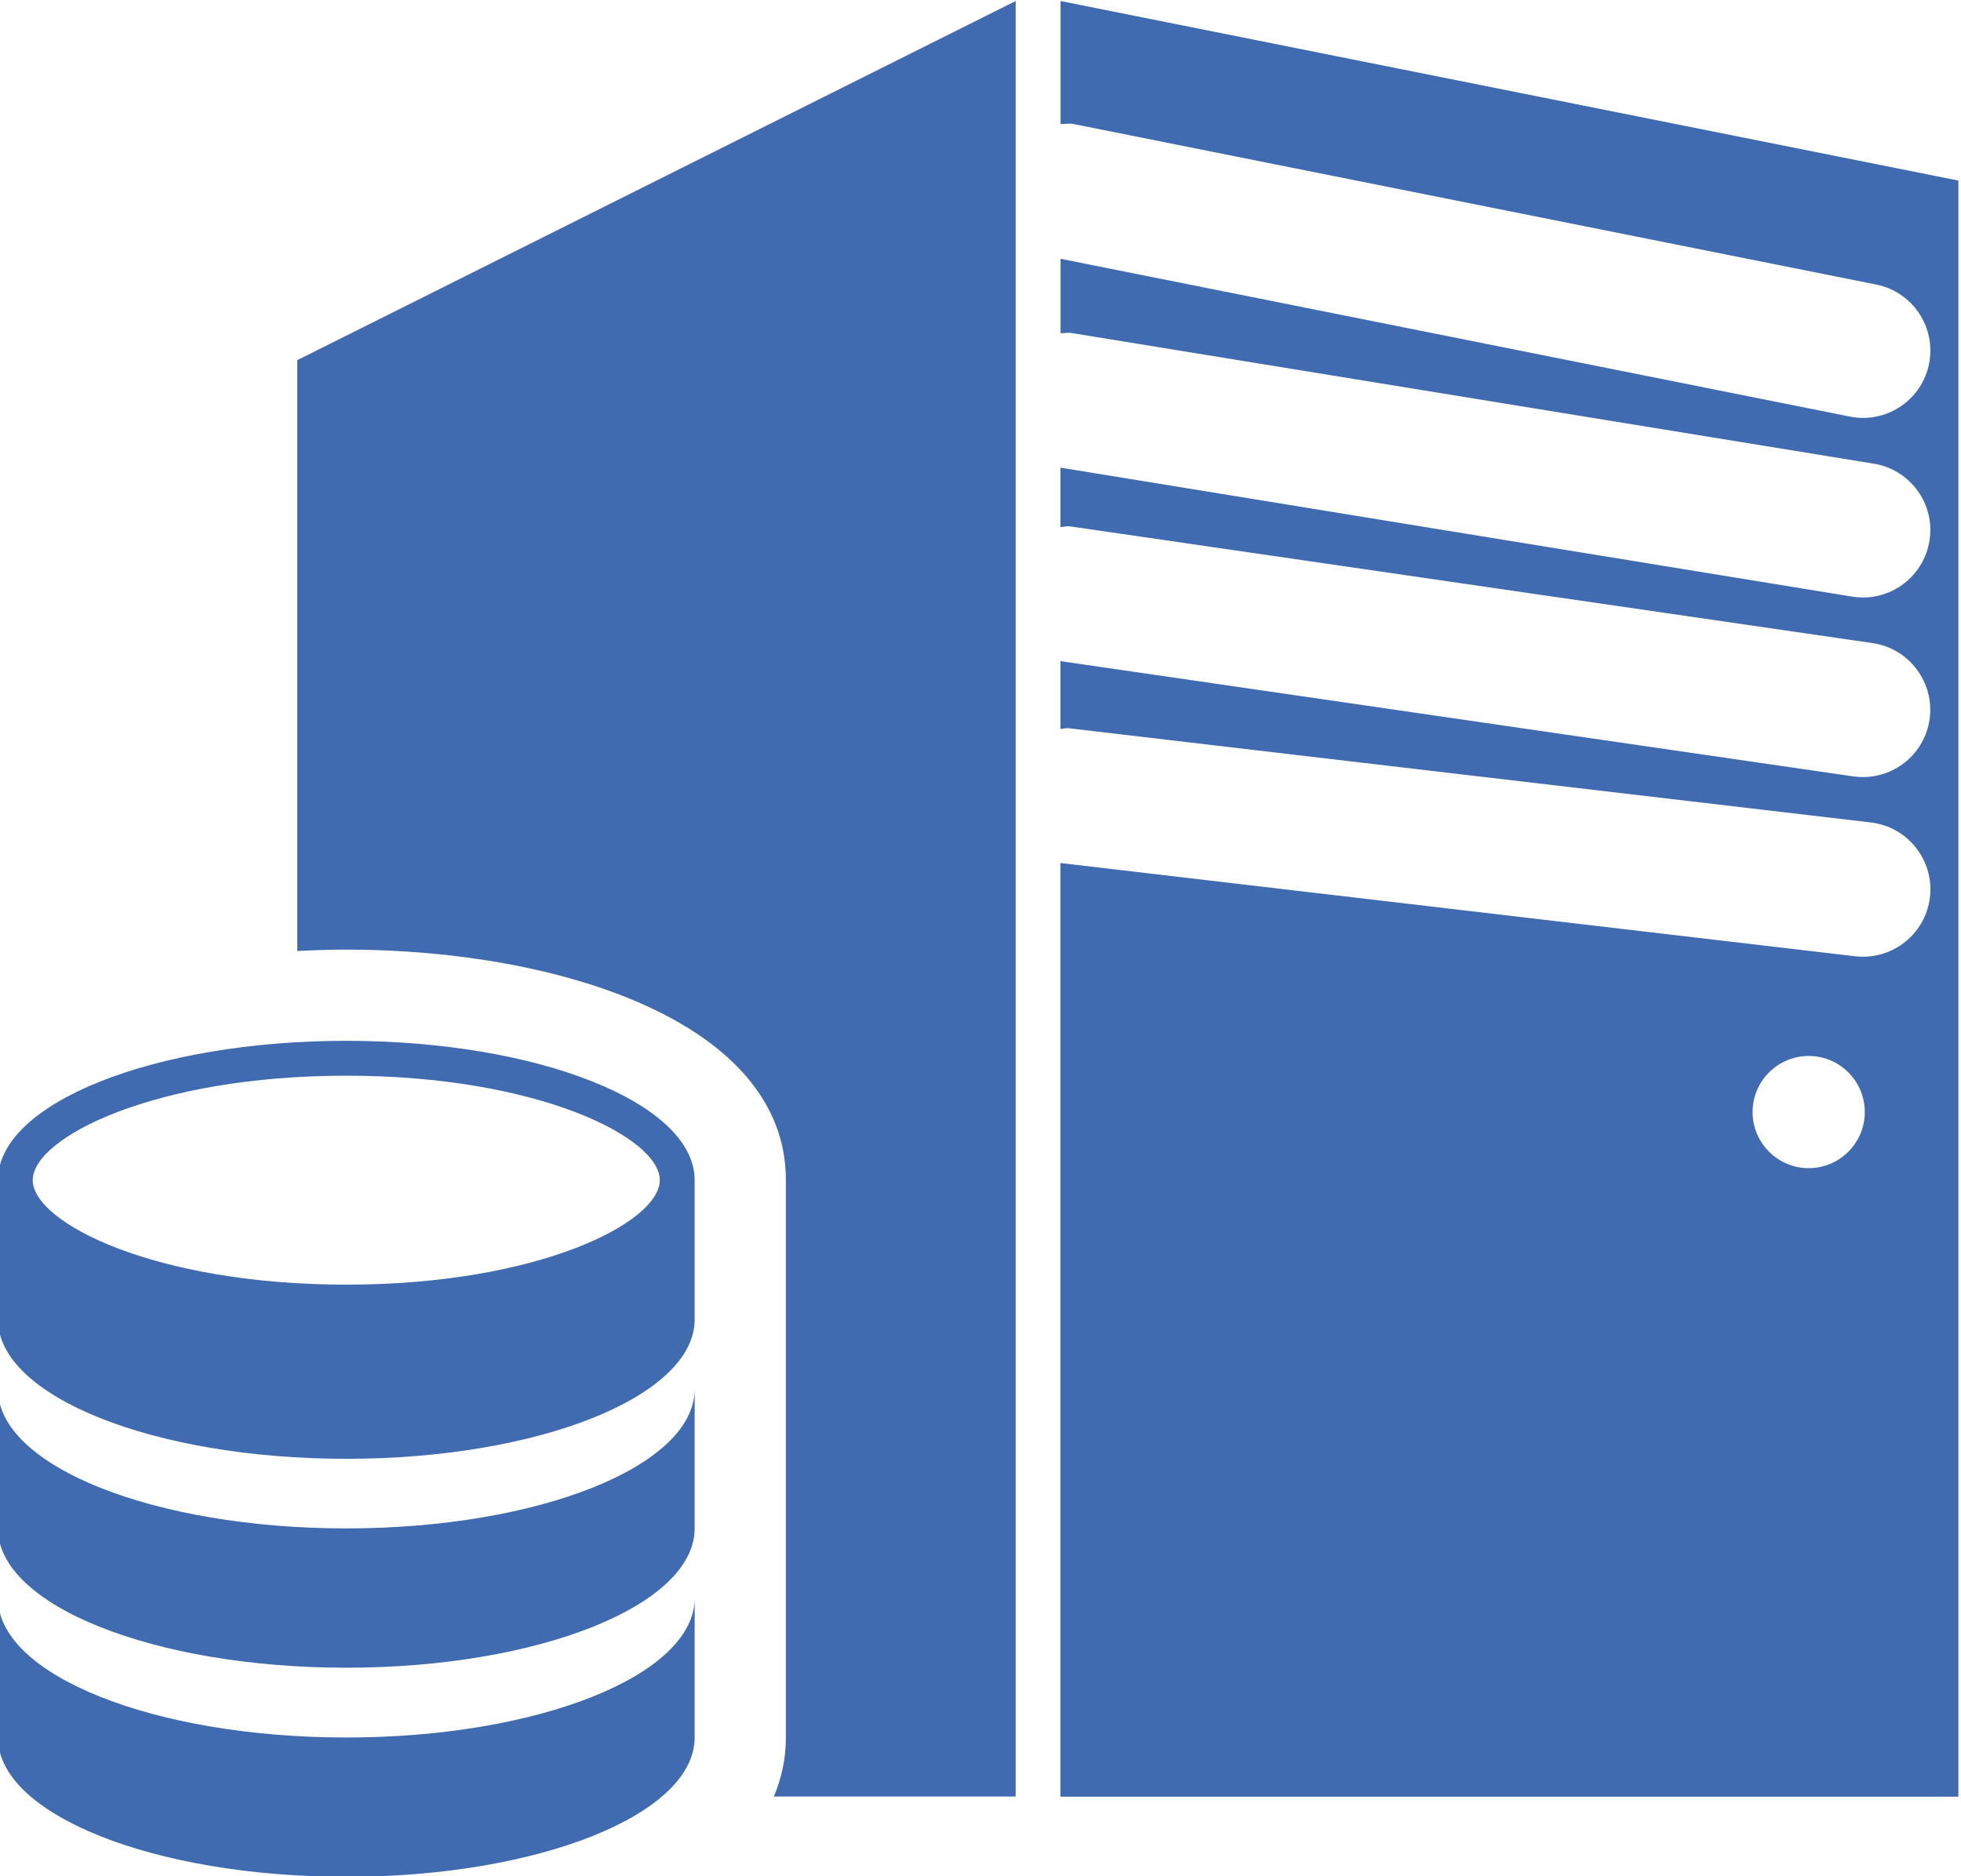 <?xml version="1.0" encoding="UTF-8" standalone="no"?>
<!-- Created with Inkscape (http://www.inkscape.org/) -->

<svg
   xmlns:dc="http://purl.org/dc/elements/1.1/"
   xmlns:cc="http://creativecommons.org/ns#"
   xmlns:rdf="http://www.w3.org/1999/02/22-rdf-syntax-ns#"
   xmlns:svg="http://www.w3.org/2000/svg"
   xmlns="http://www.w3.org/2000/svg"
   xmlns:sodipodi="http://sodipodi.sourceforge.net/DTD/sodipodi-0.dtd"
   xmlns:inkscape="http://www.inkscape.org/namespaces/inkscape"
   width="8.315mm"
   height="7.957mm"
   viewBox="0 0 29.461 28.194"
   id="svg8156"
   version="1.1"
   inkscape:version="0.91 r13725"
   sodipodi:docname="data_volume.svg">
  <defs
     id="defs8158" />
  <sodipodi:namedview
     id="base"
     pagecolor="#ffffff"
     bordercolor="#666666"
     borderopacity="1.0"
     inkscape:pageopacity="0.0"
     inkscape:pageshadow="2"
     inkscape:zoom="2.7830097"
     inkscape:cx="82.857143"
     inkscape:cy="-32.857143"
     inkscape:document-units="px"
     inkscape:current-layer="layer1"
     showgrid="false"
     fit-margin-top="0"
     fit-margin-left="0"
     fit-margin-right="0"
     fit-margin-bottom="0"
     inkscape:window-width="1920"
     inkscape:window-height="1018"
     inkscape:window-x="-8"
     inkscape:window-y="-8"
     inkscape:window-maximized="1" />
  <g
     inkscape:label="Livello 1"
     inkscape:groupmode="layer"
     id="layer1"
     transform="translate(-76.698,-915.408)">
    <g
       transform="matrix(0.372,0,0,0.372,10.036,947.189)"
       id="g3">
      <g
         id="g5">
        <g
           id="g8283"
           transform="matrix(0.49,0,0,0.49,179.114,-87.095)"
           style="fill:#406BB0;fill-opacity:1">
          <path
             id="path7"
             d="m 87.586,3.477 0,10.145 c 0.365,0 0.712,-0.082 1.084,0 l 66.14,13.226 c 3.009,0.597 4.957,3.528 4.36,6.533 -0.53,2.643 -2.85,4.463 -5.443,4.463 -0.354,0 -0.725,-0.042 -1.097,-0.113 l -65.044,-13.006 0,6.141 c 0.292,0 0.584,-0.073 0.889,-0.024 l 66.141,10.774 c 3.026,0.494 5.084,3.343 4.585,6.366 -0.444,2.726 -2.795,4.665 -5.474,4.665 -0.293,0 -0.597,-0.024 -0.901,-0.073 l -65.252,-10.632 0,4.896 c 0.269,-0.009 0.536,-0.088 0.804,-0.052 l 66.135,9.621 c 3.026,0.436 5.133,3.261 4.701,6.293 -0.408,2.762 -2.771,4.75 -5.493,4.75 -0.262,0 -0.523,-0.018 -0.804,-0.055 l -65.343,-9.502 0,5.593 c 0.22,-0.006 0.427,-0.088 0.652,-0.064 l 66.146,7.77 c 3.05,0.362 5.224,3.118 4.871,6.166 -0.335,2.819 -2.729,4.902 -5.517,4.902 -0.214,0 -0.427,-0.019 -0.646,-0.036 l -65.508,-7.688 0,76.97 74.014,0 0,-133.227 -74,-14.802 z m 61.659,96.214 c -2.539,0 -4.621,-2.076 -4.621,-4.621 0,-2.558 2.082,-4.628 4.621,-4.628 2.558,0 4.628,2.07 4.628,4.628 0,2.545 -2.071,4.621 -4.628,4.621 z"
             inkscape:connector-curvature="0"
             style="fill:#406BB0;fill-opacity:1" />
          <path
             id="path9"
             d="m 24.673,81.79 c 1.349,-0.067 2.7,-0.116 4.04,-0.116 17.455,0 36.233,5.949 36.233,19.004 l 0,45.949 c 0,1.76 -0.365,3.367 -0.989,4.865 l 19.927,0 0,-148.015 -59.211,29.605 0,48.708 z"
             inkscape:connector-curvature="0"
             style="fill:#406BB0;fill-opacity:1" />
          <path
             id="path11"
             d="M 28.713,129.388 C 12.857,129.388 0,124.255 0,117.904 l 0,11.484 c 0,6.352 12.857,11.484 28.713,11.484 15.856,0 28.713,-5.14 28.713,-11.484 l 0,-11.484 c 10e-4,6.351 -12.857,11.484 -28.713,11.484 z"
             inkscape:connector-curvature="0"
             style="fill:#406BB0;fill-opacity:1" />
          <path
             id="path13"
             d="M 28.713,146.626 C 12.857,146.626 0,141.481 0,135.136 l 0,11.49 c 0,6.345 12.857,11.484 28.713,11.484 15.856,0 28.713,-5.14 28.713,-11.484 l 0,-11.49 c 10e-4,6.345 -12.857,11.49 -28.713,11.49 z"
             inkscape:connector-curvature="0"
             style="fill:#406BB0;fill-opacity:1" />
          <path
             id="path15"
             d="M 28.713,89.194 C 12.857,89.194 0,94.327 0,100.677 l 0,11.484 c 0,6.352 12.857,11.49 28.713,11.49 15.856,0 28.713,-5.139 28.713,-11.49 l 0,-11.484 C 57.427,94.327 44.569,89.194 28.713,89.194 Z m 0,20.1 c -15.78,0 -25.846,-5.104 -25.846,-8.617 0,-3.513 10.065,-8.609 25.846,-8.609 15.777,0 25.839,5.097 25.839,8.609 10e-4,3.514 -10.062,8.617 -25.839,8.617 z"
             inkscape:connector-curvature="0"
             style="fill:#406BB0;fill-opacity:1" />
        </g>
      </g>
    </g>
  </g>
</svg>
